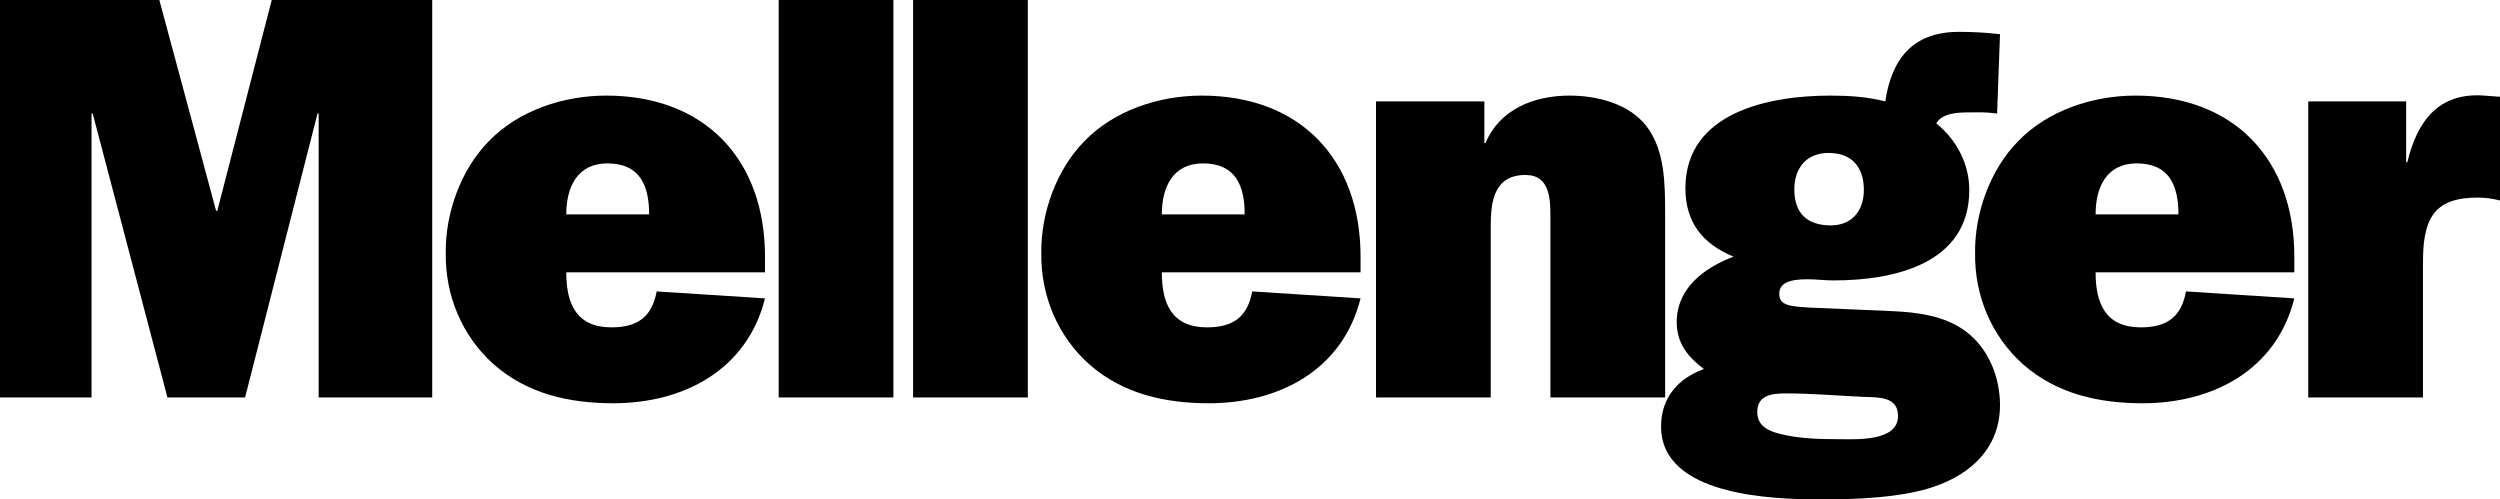 <?xml version="1.0" encoding="utf-8"?>
<!-- Generator: Adobe Illustrator 16.0.4, SVG Export Plug-In . SVG Version: 6.00 Build 0)  -->
<!DOCTYPE svg PUBLIC "-//W3C//DTD SVG 1.1 Basic//EN" "http://www.w3.org/Graphics/SVG/1.1/DTD/svg11-basic.dtd">
<svg version="1.1" baseProfile="basic" id="Layer_1"
	 xmlns="http://www.w3.org/2000/svg" xmlns:xlink="http://www.w3.org/1999/xlink" x="0px" y="0px" width="526.406px"
	 height="105.162px" viewBox="0 0 526.406 105.162" xml:space="preserve">
<g>
	<path d="M91.01,83.691H67.098v-59.78h-0.242l-15.25,59.78H35.258L19.52,23.912h-0.244v59.78H0V0h33.551l11.955,44.407h0.244
		L57.217,0H91.01V83.691z"/>
	<path d="M161.08,62.828c-3.781,15.129-17.201,22.084-31.963,22.084c-9.15,0-18.055-1.953-25.131-8.174
		c-6.711-5.979-10.248-14.52-10.127-23.426c-0.121-8.417,3.172-17.567,9.029-23.545c6.344-6.588,15.859-9.638,24.766-9.638
		c20.738,0,33.426,13.419,33.426,33.915v3.293h-41.844c0,6.711,2.195,11.592,9.516,11.592c5.488,0,8.539-2.197,9.516-7.566
		L161.08,62.828z M136.682,45.139c0-6.1-1.953-10.736-8.785-10.736c-6.344,0-8.66,5.002-8.66,10.736H136.682z"/>
	<path d="M188.117,83.691h-24.156V0h24.156V83.691z"/>
	<path d="M216.42,83.691h-24.156V0h24.156V83.691z"/>
	<path d="M286.482,62.828c-3.781,15.129-17.201,22.084-31.963,22.084c-9.15,0-18.057-1.953-25.131-8.174
		c-6.711-5.979-10.248-14.52-10.127-23.426c-0.121-8.417,3.172-17.567,9.029-23.545c6.342-6.588,15.859-9.638,24.764-9.638
		c20.74,0,33.428,13.419,33.428,33.915v3.293h-41.844c0,6.711,2.195,11.592,9.514,11.592c5.49,0,8.541-2.197,9.518-7.566
		L286.482,62.828z M262.082,45.139c0-6.1-1.951-10.736-8.783-10.736c-6.344,0-8.66,5.002-8.66,10.736H262.082z"/>
	<path d="M289.736,21.35h22.814v8.784h0.244c2.928-7.076,10.125-10.004,17.689-10.004c5.855,0,12.564,1.708,16.225,6.466
		c3.904,5.124,3.904,12.2,3.904,18.666v38.43h-24.156v-37.82c0-3.782,0-9.028-5.244-9.028c-6.711,0-7.32,5.734-7.32,10.857v35.991
		h-24.156V21.35z"/>
	<path d="M365.008,54.045c-6.465-2.684-10.125-7.198-10.125-14.396c0-16.104,17.811-19.519,30.498-19.519
		c3.904,0,7.809,0.244,11.59,1.22c1.342-9.028,5.855-14.639,15.494-14.639c2.928,0,5.367,0.122,8.662,0.488l-0.611,16.713
		c-2.684-0.366-4.025-0.244-5.979-0.244c-2.195,0-5.611,0.122-6.83,2.318c4.27,3.416,6.953,8.54,6.953,14.029
		c0,15.616-15.982,19.032-28.547,19.032c-2.074,0-3.537-0.244-5.611-0.244c-3.783,0-5.855,0.854-5.855,3.049
		c0,2.439,2.072,2.684,6.709,2.928l17.078,0.732c5.369,0.244,11.104,0.977,15.494,4.271c4.758,3.539,7.199,9.639,7.199,15.494
		c0,8.906-5.979,14.518-13.908,17.201c-6.711,2.318-16.348,2.684-23.668,2.684c-10.369,0-33.793-0.73-33.793-15.371
		c0-5.979,3.539-10.125,9.027-12.078c-3.414-2.561-5.732-5.488-5.732-9.881C353.053,60.633,358.908,56.361,365.008,54.045z
		 M374.889,91.377c3.904,0.977,8.053,1.098,12.078,1.098c3.66,0,12.688,0.611,12.688-4.879c0-4.148-4.148-3.904-7.197-4.027
		c-5.49-0.242-10.857-0.73-16.348-0.73c-2.807,0-6.1,0.244-6.1,3.902C370.01,89.67,372.328,90.768,374.889,91.377z M392.457,40.015
		c0-4.758-2.439-7.808-7.441-7.808c-4.637,0-7.197,3.172-7.197,7.686c0,5.002,2.684,7.564,7.686,7.564
		C390.018,47.457,392.457,44.285,392.457,40.015z"/>
	<path d="M483.1,62.828c-3.781,15.129-17.201,22.084-31.963,22.084c-9.15,0-18.057-1.953-25.131-8.174
		c-6.711-5.979-10.248-14.52-10.127-23.426c-0.121-8.417,3.172-17.567,9.029-23.545c6.342-6.588,15.859-9.638,24.764-9.638
		c20.74,0,33.428,13.419,33.428,33.915v3.293h-41.846c0,6.711,2.197,11.592,9.516,11.592c5.49,0,8.541-2.197,9.518-7.566
		L483.1,62.828z M458.699,45.139c0-6.1-1.951-10.736-8.783-10.736c-6.344,0-8.662,5.002-8.662,10.736H458.699z"/>
	<path d="M506.889,34.159c2.074-8.662,6.588-14.762,16.225-14.029l3.293,0.244v21.837c-1.463-0.366-3.049-0.609-4.635-0.609
		c-3.904,0-7.93,0.732-9.881,4.27c-1.709,3.05-1.709,7.076-1.709,10.734v27.086h-24.154V21.35h20.617v12.81H506.889z"/>
</g>
</svg>

